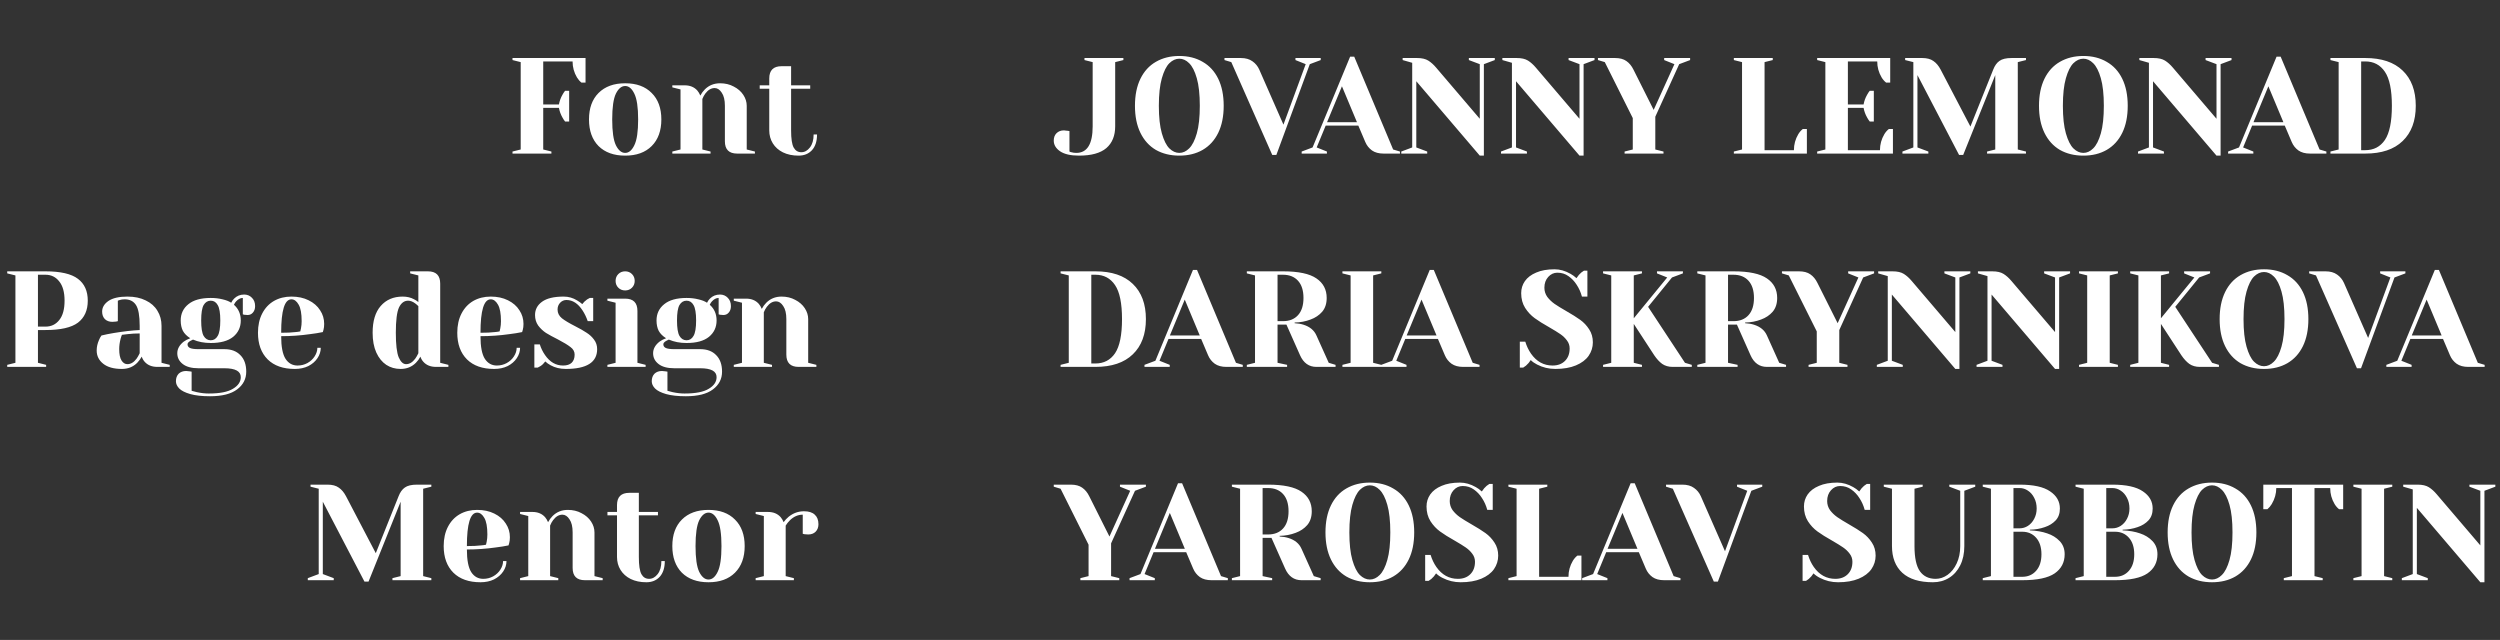 <svg width="586" height="150" viewBox="0 0 586 150" fill="none" xmlns="http://www.w3.org/2000/svg">
<rect x="0" y="0" width="586" height="150" fill="#333333" stroke="none"/>
<path d="M120.131 35.52L122.051 35.04V14.56L120.131 14.08V13.6H137.251V19.36H136.291C135.886 19.04 135.534 18.635 135.235 18.144C134.553 16.992 134.211 15.744 134.211 14.4H127.331V24.48H131.011C131.161 23.669 131.438 22.912 131.843 22.208C132.014 21.888 132.217 21.579 132.451 21.28H133.411V28.48H132.451C132.217 28.181 132.014 27.872 131.843 27.552C131.438 26.848 131.161 26.091 131.011 25.28H127.331V35.04L129.251 35.52V36H120.131V35.52ZM146.541 36.48C143.896 36.48 141.816 35.733 140.301 34.24C138.808 32.725 138.061 30.645 138.061 28C138.061 25.355 138.808 23.285 140.301 21.792C141.816 20.277 143.896 19.52 146.541 19.52C149.187 19.52 151.256 20.277 152.749 21.792C154.264 23.285 155.021 25.355 155.021 28C155.021 30.645 154.264 32.725 152.749 34.24C151.256 35.733 149.187 36.48 146.541 36.48ZM146.541 35.84C147.395 35.84 148.109 35.243 148.685 34.048C149.283 32.853 149.581 30.837 149.581 28C149.581 25.163 149.283 23.147 148.685 21.952C148.109 20.757 147.395 20.16 146.541 20.16C145.688 20.16 144.963 20.757 144.365 21.952C143.789 23.147 143.501 25.163 143.501 28C143.501 30.837 143.789 32.853 144.365 34.048C144.963 35.243 145.688 35.84 146.541 35.84ZM157.593 35.52L159.513 35.04V20.96L157.593 20.48V20H160.473C161.731 20 162.723 20.405 163.449 21.216C163.726 21.536 163.961 21.931 164.153 22.4C164.451 21.845 164.803 21.365 165.209 20.96C166.169 20 167.363 19.52 168.793 19.52C169.987 19.52 171.054 19.776 171.993 20.288C172.953 20.779 173.699 21.429 174.233 22.24C174.766 23.051 175.033 23.904 175.033 24.8V35.04L176.953 35.52V36H172.793C170.873 36 169.913 35.04 169.913 33.12V24.8C169.913 23.456 169.667 22.432 169.177 21.728C168.707 21.003 168.153 20.64 167.513 20.64C166.702 20.64 165.977 21.067 165.337 21.92C165.059 22.283 164.825 22.709 164.633 23.2V35.04L166.553 35.52V36H157.593V35.52ZM187.194 36.48C185.786 36.48 184.559 36.224 183.514 35.712C182.49 35.2 181.7 34.496 181.146 33.6C180.591 32.704 180.314 31.691 180.314 30.56V20.8H178.074V20H180.314V18.4C180.314 16.48 181.274 15.52 183.194 15.52H185.434V20H189.914V20.8H185.434V30.56C185.434 32.523 185.636 33.867 186.042 34.592C186.447 35.317 187.044 35.68 187.834 35.68C188.602 35.68 189.274 35.307 189.85 34.56C190.426 33.813 190.714 32.8 190.714 31.52H191.514C191.514 33.099 191.119 34.325 190.33 35.2C189.54 36.053 188.495 36.48 187.194 36.48ZM1.694 85.52L3.614 85.04V64.56L1.694 64.08V63.6H10.654C14.195 63.6 16.734 64.187 18.27 65.36C19.806 66.512 20.574 68.219 20.574 70.48C20.574 72.741 19.806 74.459 18.27 75.632C16.734 76.784 14.195 77.36 10.654 77.36H8.894V85.04L10.814 85.52V86H1.694V85.52ZM10.654 76.56C11.998 76.56 13.075 76.048 13.886 75.024C14.718 74 15.134 72.485 15.134 70.48C15.134 68.496 14.718 66.992 13.886 65.968C13.075 64.923 11.998 64.4 10.654 64.4H8.894V76.56H10.654ZM28.582 86.48C26.684 86.48 25.223 86.075 24.198 85.264C23.174 84.453 22.663 83.419 22.663 82.16C22.663 81.328 22.844 80.507 23.206 79.696C23.356 79.312 23.548 78.96 23.782 78.64C24.657 78.427 25.607 78.235 26.631 78.064C28.934 77.68 30.972 77.445 32.742 77.36V76.4C32.742 74.032 32.455 72.4 31.878 71.504C31.302 70.608 30.417 70.16 29.223 70.16C28.774 70.16 28.39 70.213 28.07 70.32L27.622 70.48V75.28L27.206 75.376C26.865 75.419 26.577 75.44 26.343 75.44C25.617 75.44 25.03 75.227 24.582 74.8C24.156 74.352 23.942 73.765 23.942 73.04C23.942 72.059 24.433 71.227 25.415 70.544C26.417 69.861 27.9 69.52 29.863 69.52C31.526 69.52 32.956 69.819 34.151 70.416C35.367 70.992 36.284 71.803 36.903 72.848C37.542 73.872 37.862 75.056 37.862 76.4V85.04L39.782 85.52V86H36.903C35.623 86 34.63 85.605 33.926 84.816C33.628 84.496 33.393 84.091 33.222 83.6C32.924 84.133 32.572 84.613 32.166 85.04C31.206 86 30.012 86.48 28.582 86.48ZM29.863 85.36C30.652 85.36 31.366 84.933 32.007 84.08C32.241 83.76 32.486 83.333 32.742 82.8V78.16C31.761 78.16 30.823 78.213 29.927 78.32C29.265 78.405 28.817 78.459 28.582 78.48C28.476 78.715 28.369 79.035 28.262 79.44C28.049 80.251 27.942 81.051 27.942 81.84C27.942 83.035 28.124 83.92 28.486 84.496C28.849 85.072 29.308 85.36 29.863 85.36ZM49.237 92.88C47.339 92.88 45.792 92.709 44.597 92.368C43.403 92.027 42.539 91.589 42.005 91.056C41.493 90.523 41.237 89.957 41.237 89.36C41.237 88.635 41.451 88.048 41.877 87.6C42.325 87.173 42.912 86.96 43.638 86.96C43.808 86.96 44.117 86.992 44.566 87.056L44.917 87.12V91.6C45.173 91.685 45.579 91.792 46.133 91.92C47.115 92.133 48.043 92.24 48.917 92.24C51.52 92.24 53.419 91.867 54.614 91.12C55.83 90.395 56.438 89.488 56.438 88.4C56.438 87.013 55.157 86.32 52.597 86.32H46.517C44.917 86.32 43.691 85.989 42.837 85.328C41.984 84.667 41.557 83.824 41.557 82.8C41.557 81.776 42.059 80.869 43.062 80.08C43.467 79.781 43.979 79.515 44.597 79.28C43.808 78.789 43.232 78.213 42.87 77.552C42.528 76.869 42.358 76.059 42.358 75.12C42.358 73.541 42.955 72.272 44.15 71.312C45.344 70.331 47.093 69.84 49.398 69.84C50.4 69.84 51.318 69.947 52.15 70.16C53.003 70.352 53.685 70.619 54.197 70.96C54.368 70.597 54.592 70.277 54.87 70C55.51 69.36 56.299 69.04 57.237 69.04C57.963 69.04 58.571 69.296 59.062 69.808C59.552 70.299 59.797 70.949 59.797 71.76C59.797 72.379 59.627 72.88 59.285 73.264C58.965 73.648 58.55 73.84 58.038 73.84C57.803 73.84 57.536 73.819 57.237 73.776L56.917 73.68V69.84C56.363 69.84 55.84 70.107 55.349 70.64C55.157 70.832 54.987 71.099 54.837 71.44C55.904 72.379 56.438 73.605 56.438 75.12C56.438 76.699 55.84 77.979 54.645 78.96C53.451 79.92 51.702 80.4 49.398 80.4C47.861 80.4 46.475 80.133 45.237 79.6L44.597 79.92C44.384 80.048 44.224 80.176 44.117 80.304C44.011 80.411 43.958 80.549 43.958 80.72C43.958 81.083 44.139 81.36 44.502 81.552C44.886 81.744 45.557 81.84 46.517 81.84H52.597C54.197 81.84 55.446 82.309 56.342 83.248C57.259 84.165 57.718 85.456 57.718 87.12C57.718 88.827 57.003 90.213 55.574 91.28C54.166 92.347 52.053 92.88 49.237 92.88ZM49.398 79.76C50.102 79.76 50.645 79.419 51.029 78.736C51.435 78.053 51.638 76.848 51.638 75.12C51.638 73.392 51.435 72.187 51.029 71.504C50.645 70.821 50.102 70.48 49.398 70.48C48.694 70.48 48.139 70.821 47.733 71.504C47.349 72.187 47.157 73.392 47.157 75.12C47.157 76.848 47.349 78.053 47.733 78.736C48.139 79.419 48.694 79.76 49.398 79.76ZM69.108 86.48C66.377 86.48 64.254 85.733 62.739 84.24C61.225 82.725 60.468 80.645 60.468 78C60.468 76.272 60.798 74.768 61.459 73.488C62.121 72.208 63.038 71.227 64.212 70.544C65.406 69.861 66.772 69.52 68.308 69.52C69.844 69.52 71.188 69.808 72.34 70.384C73.513 70.96 74.409 71.739 75.028 72.72C75.668 73.68 75.987 74.747 75.987 75.92C75.987 76.453 75.934 76.912 75.828 77.296L75.668 77.84C74.75 78.032 73.758 78.192 72.692 78.32C70.451 78.64 68.19 78.8 65.907 78.8C65.907 81.275 66.249 83.045 66.931 84.112C67.614 85.157 68.553 85.68 69.748 85.68C70.579 85.68 71.347 85.488 72.052 85.104C72.777 84.699 73.342 84.176 73.748 83.536C74.174 82.875 74.388 82.203 74.388 81.52H75.188C75.188 82.373 74.931 83.184 74.419 83.952C73.907 84.72 73.193 85.339 72.275 85.808C71.358 86.256 70.302 86.48 69.108 86.48ZM65.907 78C67.273 78 68.382 77.947 69.236 77.84C69.598 77.819 69.982 77.765 70.388 77.68C70.409 77.573 70.462 77.339 70.547 76.976C70.654 76.443 70.707 75.877 70.707 75.28C70.707 73.509 70.473 72.219 70.004 71.408C69.534 70.576 68.969 70.16 68.308 70.16C66.707 70.16 65.907 72.773 65.907 78ZM93.903 86.48C92.644 86.48 91.524 86.16 90.543 85.52C89.561 84.859 88.782 83.899 88.207 82.64C87.63 81.36 87.343 79.813 87.343 78C87.343 75.269 87.972 73.179 89.231 71.728C90.51 70.256 92.228 69.52 94.382 69.52C95.406 69.52 96.302 69.733 97.07 70.16C97.391 70.309 97.721 70.523 98.062 70.8V64.56L96.142 64.08V63.6H100.303C102.223 63.6 103.183 64.56 103.183 66.48V85.04L105.103 85.52V86H102.222C100.943 86 99.951 85.605 99.246 84.816C98.948 84.496 98.713 84.091 98.543 83.6C98.265 84.133 97.913 84.613 97.487 85.04C96.526 86 95.332 86.48 93.903 86.48ZM95.183 85.36C95.972 85.36 96.686 84.933 97.326 84.08C97.561 83.76 97.806 83.333 98.062 82.8V71.76C97.828 71.525 97.582 71.312 97.326 71.12C96.751 70.693 96.196 70.48 95.662 70.48C94.745 70.48 94.031 71.013 93.519 72.08C93.028 73.147 92.782 75.12 92.782 78C92.782 80.752 93.007 82.672 93.454 83.76C93.924 84.827 94.5 85.36 95.183 85.36ZM115.826 86.48C113.096 86.48 110.973 85.733 109.458 84.24C107.944 82.725 107.186 80.645 107.186 78C107.186 76.272 107.517 74.768 108.178 73.488C108.84 72.208 109.757 71.227 110.93 70.544C112.125 69.861 113.49 69.52 115.026 69.52C116.562 69.52 117.906 69.808 119.058 70.384C120.232 70.96 121.128 71.739 121.746 72.72C122.386 73.68 122.706 74.747 122.706 75.92C122.706 76.453 122.653 76.912 122.546 77.296L122.386 77.84C121.469 78.032 120.477 78.192 119.41 78.32C117.17 78.64 114.909 78.8 112.626 78.8C112.626 81.275 112.968 83.045 113.65 84.112C114.333 85.157 115.272 85.68 116.466 85.68C117.298 85.68 118.066 85.488 118.77 85.104C119.496 84.699 120.061 84.176 120.466 83.536C120.893 82.875 121.106 82.203 121.106 81.52H121.906C121.906 82.373 121.65 83.184 121.138 83.952C120.626 84.72 119.912 85.339 118.994 85.808C118.077 86.256 117.021 86.48 115.826 86.48ZM112.626 78C113.992 78 115.101 77.947 115.954 77.84C116.317 77.819 116.701 77.765 117.106 77.68C117.128 77.573 117.181 77.339 117.266 76.976C117.373 76.443 117.426 75.877 117.426 75.28C117.426 73.509 117.192 72.219 116.722 71.408C116.253 70.576 115.688 70.16 115.026 70.16C113.426 70.16 112.626 72.773 112.626 78ZM132.613 86.48C131.29 86.48 130.106 86.192 129.061 85.616C128.549 85.339 128.133 85.04 127.812 84.72C127.471 85.189 127.098 85.552 126.693 85.808C126.501 85.936 126.287 86.053 126.053 86.16H125.253V80.72H126.533C126.81 81.616 127.215 82.448 127.749 83.216C128.879 84.859 130.287 85.68 131.973 85.68C132.869 85.68 133.541 85.467 133.989 85.04C134.458 84.592 134.693 83.952 134.693 83.12C134.693 82.416 134.373 81.829 133.733 81.36C133.114 80.869 132.133 80.272 130.789 79.568C129.637 78.992 128.698 78.48 127.973 78.032C127.269 77.563 126.661 76.987 126.149 76.304C125.658 75.6 125.413 74.779 125.413 73.84C125.413 72.56 125.957 71.525 127.045 70.736C128.154 69.925 129.85 69.52 132.133 69.52C133.263 69.52 134.309 69.819 135.269 70.416C135.738 70.693 136.143 70.981 136.485 71.28C136.762 70.896 137.135 70.533 137.605 70.192C137.967 69.979 138.181 69.861 138.245 69.84H139.045V75.28H137.765C137.445 74.363 137.05 73.541 136.581 72.816C135.514 71.152 134.245 70.32 132.773 70.32C132.197 70.32 131.706 70.533 131.301 70.96C130.895 71.387 130.693 71.92 130.693 72.56C130.693 73.371 131.034 74.053 131.717 74.608C132.399 75.141 133.434 75.76 134.821 76.464C135.951 77.04 136.847 77.552 137.509 78C138.191 78.427 138.767 78.96 139.237 79.6C139.727 80.24 139.972 80.987 139.972 81.84C139.972 84.933 137.519 86.48 132.613 86.48ZM142.374 85.52L144.294 85.04V70.96L142.374 70.48V70H146.534C148.454 70 149.414 70.96 149.414 72.88V85.04L151.334 85.52V86H142.374V85.52ZM146.534 68.08C145.894 68.08 145.36 67.867 144.934 67.44C144.507 67.013 144.294 66.48 144.294 65.84C144.294 65.2 144.507 64.667 144.934 64.24C145.36 63.813 145.894 63.6 146.534 63.6C147.174 63.6 147.707 63.813 148.134 64.24C148.56 64.667 148.774 65.2 148.774 65.84C148.774 66.48 148.56 67.013 148.134 67.44C147.707 67.867 147.174 68.08 146.534 68.08ZM160.769 92.88C158.87 92.88 157.323 92.709 156.129 92.368C154.934 92.027 154.07 91.589 153.537 91.056C153.025 90.523 152.769 89.957 152.769 89.36C152.769 88.635 152.982 88.048 153.409 87.6C153.857 87.173 154.443 86.96 155.169 86.96C155.339 86.96 155.649 86.992 156.097 87.056L156.449 87.12V91.6C156.705 91.685 157.11 91.792 157.665 91.92C158.646 92.133 159.574 92.24 160.449 92.24C163.051 92.24 164.95 91.867 166.145 91.12C167.361 90.395 167.969 89.488 167.969 88.4C167.969 87.013 166.689 86.32 164.129 86.32H158.049C156.449 86.32 155.222 85.989 154.369 85.328C153.515 84.667 153.089 83.824 153.089 82.8C153.089 81.776 153.59 80.869 154.593 80.08C154.998 79.781 155.51 79.515 156.129 79.28C155.339 78.789 154.763 78.213 154.401 77.552C154.059 76.869 153.889 76.059 153.889 75.12C153.889 73.541 154.486 72.272 155.681 71.312C156.875 70.331 158.625 69.84 160.929 69.84C161.931 69.84 162.849 69.947 163.681 70.16C164.534 70.352 165.217 70.619 165.729 70.96C165.899 70.597 166.123 70.277 166.401 70C167.041 69.36 167.83 69.04 168.769 69.04C169.494 69.04 170.102 69.296 170.593 69.808C171.083 70.299 171.329 70.949 171.329 71.76C171.329 72.379 171.158 72.88 170.817 73.264C170.497 73.648 170.081 73.84 169.569 73.84C169.334 73.84 169.067 73.819 168.769 73.776L168.449 73.68V69.84C167.894 69.84 167.371 70.107 166.881 70.64C166.689 70.832 166.518 71.099 166.369 71.44C167.435 72.379 167.969 73.605 167.969 75.12C167.969 76.699 167.371 77.979 166.177 78.96C164.982 79.92 163.233 80.4 160.929 80.4C159.393 80.4 158.006 80.133 156.769 79.6L156.129 79.92C155.915 80.048 155.755 80.176 155.649 80.304C155.542 80.411 155.489 80.549 155.489 80.72C155.489 81.083 155.67 81.36 156.033 81.552C156.417 81.744 157.089 81.84 158.049 81.84H164.129C165.729 81.84 166.977 82.309 167.873 83.248C168.79 84.165 169.249 85.456 169.249 87.12C169.249 88.827 168.534 90.213 167.105 91.28C165.697 92.347 163.585 92.88 160.769 92.88ZM160.929 79.76C161.633 79.76 162.177 79.419 162.561 78.736C162.966 78.053 163.169 76.848 163.169 75.12C163.169 73.392 162.966 72.187 162.561 71.504C162.177 70.821 161.633 70.48 160.929 70.48C160.225 70.48 159.67 70.821 159.265 71.504C158.881 72.187 158.689 73.392 158.689 75.12C158.689 76.848 158.881 78.053 159.265 78.736C159.67 79.419 160.225 79.76 160.929 79.76ZM171.999 85.52L173.919 85.04V70.96L171.999 70.48V70H174.879C176.137 70 177.129 70.405 177.855 71.216C178.132 71.536 178.367 71.931 178.559 72.4C178.857 71.845 179.209 71.365 179.615 70.96C180.575 70 181.769 69.52 183.199 69.52C184.393 69.52 185.46 69.776 186.399 70.288C187.359 70.779 188.105 71.429 188.639 72.24C189.172 73.051 189.439 73.904 189.439 74.8V85.04L191.359 85.52V86H187.199C185.279 86 184.319 85.04 184.319 83.12V74.8C184.319 73.456 184.073 72.432 183.583 71.728C183.113 71.003 182.559 70.64 181.919 70.64C181.108 70.64 180.383 71.067 179.743 71.92C179.465 72.283 179.231 72.709 179.039 73.2V85.04L180.959 85.52V86H171.999V85.52ZM75.668 117.6V134.56L78.228 135.52V136H72.147V135.52L74.707 134.56V114.56L72.787 114.08V113.6H76.787C77.897 113.6 78.772 113.835 79.412 114.304C80.073 114.752 80.638 115.424 81.108 116.32L88.084 129.664L93.427 116.32C93.79 115.381 94.281 114.699 94.9 114.272C95.518 113.824 96.468 113.6 97.748 113.6H101.108V114.08L99.188 114.56V135.04L101.108 135.52V136H91.987V135.52L93.907 135.04V117.6L86.388 136.32H85.427L75.668 117.6ZM112.639 136.48C109.908 136.48 107.785 135.733 106.271 134.24C104.756 132.725 103.999 130.645 103.999 128C103.999 126.272 104.329 124.768 104.991 123.488C105.652 122.208 106.569 121.227 107.743 120.544C108.937 119.861 110.303 119.52 111.839 119.52C113.375 119.52 114.719 119.808 115.871 120.384C117.044 120.96 117.94 121.739 118.559 122.72C119.199 123.68 119.519 124.747 119.519 125.92C119.519 126.453 119.465 126.912 119.359 127.296L119.199 127.84C118.281 128.032 117.289 128.192 116.223 128.32C113.983 128.64 111.721 128.8 109.439 128.8C109.439 131.275 109.78 133.045 110.463 134.112C111.145 135.157 112.084 135.68 113.279 135.68C114.111 135.68 114.879 135.488 115.583 135.104C116.308 134.699 116.873 134.176 117.279 133.536C117.705 132.875 117.919 132.203 117.919 131.52H118.719C118.719 132.373 118.463 133.184 117.951 133.952C117.439 134.72 116.724 135.339 115.807 135.808C114.889 136.256 113.833 136.48 112.639 136.48ZM109.439 128C110.804 128 111.913 127.947 112.767 127.84C113.129 127.819 113.513 127.765 113.919 127.68C113.94 127.573 113.993 127.339 114.079 126.976C114.185 126.443 114.239 125.877 114.239 125.28C114.239 123.509 114.004 122.219 113.535 121.408C113.065 120.576 112.5 120.16 111.839 120.16C110.239 120.16 109.439 122.773 109.439 128ZM121.905 135.52L123.825 135.04V120.96L121.905 120.48V120H124.785C126.044 120 127.036 120.405 127.761 121.216C128.038 121.536 128.273 121.931 128.465 122.4C128.764 121.845 129.116 121.365 129.521 120.96C130.481 120 131.676 119.52 133.105 119.52C134.3 119.52 135.366 119.776 136.305 120.288C137.265 120.779 138.012 121.429 138.545 122.24C139.078 123.051 139.345 123.904 139.345 124.8V135.04L141.265 135.52V136H137.105C135.185 136 134.225 135.04 134.225 133.12V124.8C134.225 123.456 133.98 122.432 133.489 121.728C133.02 121.003 132.465 120.64 131.825 120.64C131.014 120.64 130.289 121.067 129.649 121.92C129.372 122.283 129.137 122.709 128.945 123.2V135.04L130.865 135.52V136H121.905V135.52ZM151.506 136.48C150.098 136.48 148.872 136.224 147.826 135.712C146.802 135.2 146.013 134.496 145.458 133.6C144.904 132.704 144.626 131.691 144.626 130.56V120.8H142.386V120H144.626V118.4C144.626 116.48 145.586 115.52 147.506 115.52H149.746V120H154.226V120.8H149.746V130.56C149.746 132.523 149.949 133.867 150.354 134.592C150.76 135.317 151.357 135.68 152.146 135.68C152.914 135.68 153.586 135.307 154.162 134.56C154.738 133.813 155.026 132.8 155.026 131.52H155.826C155.826 133.099 155.432 134.325 154.642 135.2C153.853 136.053 152.808 136.48 151.506 136.48ZM166.073 136.48C163.427 136.48 161.347 135.733 159.833 134.24C158.339 132.725 157.593 130.645 157.593 128C157.593 125.355 158.339 123.285 159.833 121.792C161.347 120.277 163.427 119.52 166.073 119.52C168.718 119.52 170.787 120.277 172.281 121.792C173.795 123.285 174.553 125.355 174.553 128C174.553 130.645 173.795 132.725 172.281 134.24C170.787 135.733 168.718 136.48 166.073 136.48ZM166.073 135.84C166.926 135.84 167.641 135.243 168.217 134.048C168.814 132.853 169.113 130.837 169.113 128C169.113 125.163 168.814 123.147 168.217 121.952C167.641 120.757 166.926 120.16 166.073 120.16C165.219 120.16 164.494 120.757 163.897 121.952C163.321 123.147 163.033 125.163 163.033 128C163.033 130.837 163.321 132.853 163.897 134.048C164.494 135.243 165.219 135.84 166.073 135.84ZM177.124 135.52L179.044 135.04V120.96L177.124 120.48V120H180.004C181.262 120 182.254 120.405 182.98 121.216C183.257 121.536 183.492 121.931 183.684 122.4C184.004 121.931 184.398 121.504 184.868 121.12C185.934 120.267 187.129 119.84 188.452 119.84C189.582 119.84 190.425 120.107 190.98 120.64C191.556 121.152 191.844 121.899 191.844 122.88C191.844 123.605 191.62 124.192 191.172 124.64C190.745 125.067 190.169 125.28 189.444 125.28C189.145 125.28 188.846 125.259 188.548 125.216L188.164 125.12V120.64C187.076 120.64 186.084 121.067 185.188 121.92C184.761 122.347 184.42 122.773 184.164 123.2V135.04L186.084 135.52V136H177.124V135.52Z" fill="white"/>
<path d="M252.92 36.48C250.957 36.48 249.475 36.139 248.472 35.456C247.491 34.773 247 33.941 247 32.96C247 32.235 247.213 31.659 247.64 31.232C248.088 30.784 248.675 30.56 249.4 30.56C249.571 30.56 249.741 30.581 249.912 30.624C250.083 30.645 250.2 30.656 250.264 30.656L250.68 30.72V35.52C250.829 35.605 250.979 35.659 251.128 35.68C251.491 35.787 251.875 35.84 252.28 35.84C254.84 35.84 256.12 33.76 256.12 29.6V14.56L254.2 14.08V13.6H263.32V14.08L261.4 14.56V29.6C261.4 31.819 260.707 33.525 259.32 34.72C257.933 35.893 255.8 36.48 252.92 36.48ZM276.434 36.48C274.343 36.48 272.508 36.032 270.93 35.136C269.372 34.219 268.167 32.885 267.314 31.136C266.46 29.387 266.034 27.275 266.034 24.8C266.034 22.325 266.46 20.213 267.314 18.464C268.167 16.715 269.372 15.392 270.93 14.496C272.508 13.579 274.343 13.12 276.434 13.12C278.524 13.12 280.348 13.579 281.906 14.496C283.484 15.392 284.7 16.715 285.554 18.464C286.407 20.213 286.834 22.325 286.834 24.8C286.834 27.275 286.407 29.387 285.554 31.136C284.7 32.885 283.484 34.219 281.906 35.136C280.348 36.032 278.524 36.48 276.434 36.48ZM276.434 35.84C277.266 35.84 278.034 35.488 278.738 34.784C279.463 34.08 280.06 32.907 280.53 31.264C280.999 29.621 281.234 27.467 281.234 24.8C281.234 22.133 280.999 19.979 280.53 18.336C280.06 16.693 279.463 15.52 278.738 14.816C278.034 14.112 277.266 13.76 276.434 13.76C275.602 13.76 274.823 14.112 274.098 14.816C273.394 15.52 272.807 16.693 272.338 18.336C271.868 19.979 271.634 22.133 271.634 24.8C271.634 27.467 271.868 29.621 272.338 31.264C272.807 32.907 273.394 34.08 274.098 34.784C274.823 35.488 275.602 35.84 276.434 35.84ZM288.616 14.56L287.016 14.08V13.6H290.856C291.966 13.6 292.872 13.856 293.576 14.368C294.28 14.859 294.814 15.509 295.176 16.32L300.84 29.216L306.056 15.04L303.656 14.08V13.6H309.576V14.08L307.016 15.04L299.176 36.32H298.216L288.616 14.56ZM305.11 35.52L307.67 34.56L316.47 13.28H317.43L326.55 35.04L328.15 35.52V36H324.31C323.201 36 322.294 35.755 321.59 35.264C320.886 34.752 320.363 34.091 320.022 33.28L318.39 29.44H310.742L308.63 34.56L311.03 35.52V36H305.11V35.52ZM311.062 28.64H318.07L314.55 20.224L311.062 28.64ZM331.98 19.04V34.56L334.54 35.52V36H328.46V35.52L331.02 34.56V14.72L328.78 14.08V13.6H332.14C333.271 13.6 334.156 13.803 334.796 14.208C335.436 14.613 336.044 15.157 336.62 15.84L346.86 27.84V15.04L344.3 14.08V13.6H350.38V14.08L347.82 15.04V36.48H346.86L331.98 19.04ZM355.355 19.04V34.56L357.915 35.52V36H351.835V35.52L354.395 34.56V14.72L352.155 14.08V13.6H355.515C356.646 13.6 357.531 13.803 358.171 14.208C358.811 14.613 359.419 15.157 359.995 15.84L370.235 27.84V15.04L367.675 14.08V13.6H373.755V14.08L371.195 15.04V36.48H370.235L355.355 19.04ZM380.803 35.52L382.723 35.04V27.68L376.163 14.56L374.562 14.08V13.6H378.562C379.672 13.6 380.557 13.835 381.219 14.304C381.901 14.773 382.456 15.445 382.883 16.32L387.619 25.76L392.483 15.04L390.083 14.08V13.6H396.163V14.08L393.603 15.04L388.003 27.36V35.04L389.923 35.52V36H380.803V35.52ZM406.413 35.52L408.333 35.04V14.56L406.413 14.08V13.6H415.533V14.08L413.613 14.56V35.2H420.493C420.493 33.856 420.834 32.608 421.517 31.456C421.815 30.965 422.167 30.56 422.573 30.24H423.533V36H406.413V35.52ZM425.944 35.52L427.864 35.04V14.56L425.944 14.08V13.6H443.064V19.36H442.104C441.698 19.04 441.346 18.635 441.048 18.144C440.365 16.992 440.024 15.744 440.024 14.4H433.144V24.48H436.824C436.973 23.669 437.25 22.912 437.656 22.208C437.826 21.888 438.029 21.579 438.264 21.28H439.224V28.48H438.264C438.029 28.181 437.826 27.872 437.656 27.552C437.25 26.848 436.973 26.091 436.824 25.28H433.144V35.2H440.664C440.664 33.856 441.005 32.608 441.688 31.456C441.986 30.965 442.338 30.56 442.744 30.24H443.704V36H425.944V35.52ZM449.449 17.6V34.56L452.009 35.52V36H445.929V35.52L448.489 34.56V14.56L446.569 14.08V13.6H450.569C451.678 13.6 452.553 13.835 453.193 14.304C453.854 14.752 454.419 15.424 454.889 16.32L461.865 29.664L467.209 16.32C467.571 15.381 468.062 14.699 468.681 14.272C469.299 13.824 470.249 13.6 471.529 13.6H474.889V14.08L472.969 14.56V35.04L474.889 35.52V36H465.769V35.52L467.689 35.04V17.6L460.169 36.32H459.209L449.449 17.6ZM488.34 36.48C486.249 36.48 484.415 36.032 482.836 35.136C481.279 34.219 480.073 32.885 479.22 31.136C478.367 29.387 477.94 27.275 477.94 24.8C477.94 22.325 478.367 20.213 479.22 18.464C480.073 16.715 481.279 15.392 482.836 14.496C484.415 13.579 486.249 13.12 488.34 13.12C490.431 13.12 492.255 13.579 493.812 14.496C495.391 15.392 496.607 16.715 497.46 18.464C498.313 20.213 498.74 22.325 498.74 24.8C498.74 27.275 498.313 29.387 497.46 31.136C496.607 32.885 495.391 34.219 493.812 35.136C492.255 36.032 490.431 36.48 488.34 36.48ZM488.34 35.84C489.172 35.84 489.94 35.488 490.644 34.784C491.369 34.08 491.967 32.907 492.436 31.264C492.905 29.621 493.14 27.467 493.14 24.8C493.14 22.133 492.905 19.979 492.436 18.336C491.967 16.693 491.369 15.52 490.644 14.816C489.94 14.112 489.172 13.76 488.34 13.76C487.508 13.76 486.729 14.112 486.004 14.816C485.3 15.52 484.713 16.693 484.244 18.336C483.775 19.979 483.54 22.133 483.54 24.8C483.54 27.467 483.775 29.621 484.244 31.264C484.713 32.907 485.3 34.08 486.004 34.784C486.729 35.488 487.508 35.84 488.34 35.84ZM504.668 19.04V34.56L507.228 35.52V36H501.148V35.52L503.708 34.56V14.72L501.468 14.08V13.6H504.828C505.958 13.6 506.844 13.803 507.484 14.208C508.124 14.613 508.732 15.157 509.308 15.84L519.548 27.84V15.04L516.988 14.08V13.6H523.068V14.08L520.508 15.04V36.48H519.548L504.668 19.04ZM522.266 35.52L524.826 34.56L533.626 13.28H534.586L543.706 35.04L545.306 35.52V36H541.466C540.357 36 539.45 35.755 538.746 35.264C538.042 34.752 537.52 34.091 537.178 33.28L535.546 29.44H527.898L525.786 34.56L528.186 35.52V36H522.266V35.52ZM528.218 28.64H535.226L531.706 20.224L528.218 28.64ZM546.256 35.52L548.176 35.04V14.56L546.256 14.08V13.6H554.416C558.235 13.6 561.158 14.581 563.184 16.544C565.232 18.507 566.256 21.259 566.256 24.8C566.256 28.341 565.232 31.093 563.184 33.056C561.158 35.019 558.235 36 554.416 36H546.256V35.52ZM554.416 35.2C556.4 35.2 557.936 34.4 559.024 32.8C560.112 31.179 560.656 28.512 560.656 24.8C560.656 21.088 560.112 18.432 559.024 16.832C557.936 15.211 556.4 14.4 554.416 14.4H553.456V35.2H554.416ZM248.6 85.52L250.52 85.04V64.56L248.6 64.08V63.6H256.76C260.579 63.6 263.501 64.581 265.528 66.544C267.576 68.507 268.6 71.259 268.6 74.8C268.6 78.341 267.576 81.093 265.528 83.056C263.501 85.019 260.579 86 256.76 86H248.6V85.52ZM256.76 85.2C258.744 85.2 260.28 84.4 261.368 82.8C262.456 81.179 263 78.512 263 74.8C263 71.088 262.456 68.432 261.368 66.832C260.28 65.211 258.744 64.4 256.76 64.4H255.8V85.2H256.76ZM268.266 85.52L270.826 84.56L279.626 63.28H280.586L289.706 85.04L291.306 85.52V86H287.466C286.357 86 285.45 85.755 284.746 85.264C284.042 84.752 283.52 84.091 283.178 83.28L281.546 79.44H273.898L271.786 84.56L274.186 85.52V86H268.266V85.52ZM274.218 78.64H281.226L277.706 70.224L274.218 78.64ZM292.256 85.52L294.176 85.04V64.56L292.256 64.08V63.6H300.736C304.363 63.6 306.976 64.155 308.576 65.264C310.176 66.352 310.976 67.877 310.976 69.84C310.976 71.163 310.624 72.24 309.92 73.072C309.216 73.883 308.31 74.491 307.2 74.896C306.027 75.344 304.779 75.579 303.456 75.6V75.76C304.246 75.803 304.939 75.92 305.536 76.112C307.03 76.581 308.043 77.424 308.576 78.64L311.456 85.04L313.056 85.52V86H308.576C306.827 86 305.547 85.093 304.736 83.28L301.536 76.08H299.456V85.04L301.696 85.52V86H292.256V85.52ZM300.736 75.28C302.23 75.28 303.403 74.811 304.256 73.872C305.11 72.933 305.536 71.589 305.536 69.84C305.536 68.091 305.11 66.747 304.256 65.808C303.403 64.869 302.23 64.4 300.736 64.4H299.456V75.28H300.736ZM314.663 86V85.52L316.583 85.04V64.56L314.663 64.08V63.6H323.783V64.08L321.863 64.56V85.04L323.783 85.52V86H314.663ZM323.766 85.52L326.326 84.56L335.126 63.28H336.086L345.206 85.04L346.806 85.52V86H342.966C341.857 86 340.95 85.755 340.246 85.264C339.542 84.752 339.02 84.091 338.678 83.28L337.046 79.44H329.398L327.286 84.56L329.686 85.52V86H323.766V85.52ZM329.718 78.64H336.726L333.206 70.224L329.718 78.64ZM364.565 86.48C363.05 86.48 361.632 86.139 360.309 85.456C359.712 85.157 359.21 84.805 358.805 84.4C358.506 84.891 358.133 85.328 357.685 85.712C357.301 85.989 357.088 86.139 357.045 86.16H356.245V80.08H357.525C357.845 81.125 358.293 82.064 358.869 82.896C360.17 84.752 361.856 85.68 363.925 85.68C365.141 85.68 366.112 85.317 366.837 84.592C367.562 83.867 367.925 82.896 367.925 81.68C367.925 80.976 367.712 80.347 367.285 79.792C366.88 79.237 366.368 78.747 365.749 78.32C365.13 77.893 364.266 77.36 363.157 76.72C361.749 75.931 360.608 75.216 359.733 74.576C358.858 73.936 358.112 73.136 357.493 72.176C356.874 71.195 356.565 70.043 356.565 68.72C356.565 67.675 356.853 66.736 357.429 65.904C358.026 65.051 358.912 64.379 360.085 63.888C361.258 63.376 362.698 63.12 364.405 63.12C365.642 63.12 366.88 63.472 368.117 64.176C368.586 64.432 369.056 64.773 369.525 65.2C369.888 64.645 370.261 64.208 370.645 63.888C371.029 63.611 371.242 63.461 371.285 63.44H372.085V69.52H370.805C370.528 68.496 370.112 67.568 369.557 66.736C369.045 65.925 368.405 65.253 367.637 64.72C366.89 64.187 366.026 63.92 365.045 63.92C364.213 63.92 363.498 64.251 362.901 64.912C362.304 65.573 362.005 66.416 362.005 67.44C362.005 68.229 362.229 68.944 362.677 69.584C363.146 70.203 363.712 70.747 364.373 71.216C365.056 71.685 365.973 72.251 367.125 72.912C368.469 73.68 369.557 74.363 370.389 74.96C371.221 75.557 371.925 76.304 372.501 77.2C373.077 78.075 373.365 79.088 373.365 80.24C373.365 81.392 373.034 82.448 372.373 83.408C371.712 84.347 370.72 85.093 369.397 85.648C368.074 86.203 366.464 86.48 364.565 86.48ZM375.756 85.52L377.676 85.04V64.56L375.756 64.08V63.6H384.876V64.08L382.956 64.56V74.608L390.796 65.04L388.396 64.08V63.6H394.476V64.08L391.916 65.04L386.316 71.92L394.956 85.04L396.556 85.52V86H392.076C391.116 86 390.295 85.765 389.612 85.296C388.951 84.805 388.332 84.133 387.756 83.28L382.956 75.92V85.04L384.876 85.52V86H375.756V85.52ZM397.85 85.52L399.77 85.04V64.56L397.85 64.08V63.6H406.33C409.957 63.6 412.57 64.155 414.17 65.264C415.77 66.352 416.57 67.877 416.57 69.84C416.57 71.163 416.218 72.24 415.514 73.072C414.81 73.883 413.903 74.491 412.794 74.896C411.621 75.344 410.373 75.579 409.05 75.6V75.76C409.839 75.803 410.533 75.92 411.13 76.112C412.623 76.581 413.637 77.424 414.17 78.64L417.05 85.04L418.65 85.52V86H414.17C412.421 86 411.141 85.093 410.33 83.28L407.13 76.08H405.05V85.04L407.29 85.52V86H397.85V85.52ZM406.33 75.28C407.823 75.28 408.997 74.811 409.85 73.872C410.703 72.933 411.13 71.589 411.13 69.84C411.13 68.091 410.703 66.747 409.85 65.808C408.997 64.869 407.823 64.4 406.33 64.4H405.05V75.28H406.33ZM423.928 85.52L425.848 85.04V77.68L419.288 64.56L417.688 64.08V63.6H421.688C422.797 63.6 423.682 63.835 424.344 64.304C425.026 64.773 425.581 65.445 426.008 66.32L430.744 75.76L435.608 65.04L433.208 64.08V63.6H439.288V64.08L436.728 65.04L431.128 77.36V85.04L433.048 85.52V86H423.928V85.52ZM443.449 69.04V84.56L446.009 85.52V86H439.929V85.52L442.489 84.56V64.72L440.249 64.08V63.6H443.609C444.739 63.6 445.625 63.803 446.265 64.208C446.905 64.613 447.513 65.157 448.089 65.84L458.329 77.84V65.04L455.769 64.08V63.6H461.849V64.08L459.289 65.04V86.48H458.329L443.449 69.04ZM466.824 69.04V84.56L469.384 85.52V86H463.304V85.52L465.864 84.56V64.72L463.624 64.08V63.6H466.984C468.114 63.6 469 63.803 469.64 64.208C470.28 64.613 470.888 65.157 471.464 65.84L481.704 77.84V65.04L479.144 64.08V63.6H485.224V64.08L482.664 65.04V86.48H481.704L466.824 69.04ZM487.319 86V85.52L489.239 85.04V64.56L487.319 64.08V63.6H496.439V64.08L494.519 64.56V85.04L496.439 85.52V86H487.319ZM499.319 85.52L501.239 85.04V64.56L499.319 64.08V63.6H508.439V64.08L506.519 64.56V74.608L514.359 65.04L511.959 64.08V63.6H518.039V64.08L515.479 65.04L509.879 71.92L518.519 85.04L520.119 85.52V86H515.639C514.679 86 513.857 85.765 513.175 85.296C512.513 84.805 511.895 84.133 511.319 83.28L506.519 75.92V85.04L508.439 85.52V86H499.319V85.52ZM530.684 86.48C528.593 86.48 526.758 86.032 525.18 85.136C523.622 84.219 522.417 82.885 521.564 81.136C520.71 79.387 520.284 77.275 520.284 74.8C520.284 72.325 520.71 70.213 521.564 68.464C522.417 66.715 523.622 65.392 525.18 64.496C526.758 63.579 528.593 63.12 530.684 63.12C532.774 63.12 534.598 63.579 536.156 64.496C537.734 65.392 538.95 66.715 539.804 68.464C540.657 70.213 541.084 72.325 541.084 74.8C541.084 77.275 540.657 79.387 539.804 81.136C538.95 82.885 537.734 84.219 536.156 85.136C534.598 86.032 532.774 86.48 530.684 86.48ZM530.684 85.84C531.516 85.84 532.284 85.488 532.988 84.784C533.713 84.08 534.31 82.907 534.78 81.264C535.249 79.621 535.484 77.467 535.484 74.8C535.484 72.133 535.249 69.979 534.78 68.336C534.31 66.693 533.713 65.52 532.988 64.816C532.284 64.112 531.516 63.76 530.684 63.76C529.852 63.76 529.073 64.112 528.348 64.816C527.644 65.52 527.057 66.693 526.588 68.336C526.118 69.979 525.884 72.133 525.884 74.8C525.884 77.467 526.118 79.621 526.588 81.264C527.057 82.907 527.644 84.08 528.348 84.784C529.073 85.488 529.852 85.84 530.684 85.84ZM542.866 64.56L541.266 64.08V63.6H545.106C546.216 63.6 547.122 63.856 547.826 64.368C548.53 64.859 549.064 65.509 549.426 66.32L555.09 79.216L560.306 65.04L557.906 64.08V63.6H563.826V64.08L561.266 65.04L553.426 86.32H552.466L542.866 64.56ZM559.36 85.52L561.92 84.56L570.72 63.28H571.68L580.8 85.04L582.4 85.52V86H578.56C577.451 86 576.544 85.755 575.84 85.264C575.136 84.752 574.613 84.091 574.272 83.28L572.64 79.44H564.992L562.88 84.56L565.28 85.52V86H559.36V85.52ZM565.312 78.64H572.32L568.8 70.224L565.312 78.64ZM253.24 135.52L255.16 135.04V127.68L248.6 114.56L247 114.08V113.6H251C252.109 113.6 252.995 113.835 253.656 114.304C254.339 114.773 254.893 115.445 255.32 116.32L260.056 125.76L264.92 115.04L262.52 114.08V113.6H268.6V114.08L266.04 115.04L260.44 127.36V135.04L262.36 135.52V136H253.24V135.52ZM264.766 135.52L267.326 134.56L276.126 113.28H277.086L286.206 135.04L287.806 135.52V136H283.966C282.857 136 281.95 135.755 281.246 135.264C280.542 134.752 280.02 134.091 279.678 133.28L278.046 129.44H270.398L268.286 134.56L270.686 135.52V136H264.766V135.52ZM270.718 128.64H277.726L274.206 120.224L270.718 128.64ZM288.756 135.52L290.676 135.04V114.56L288.756 114.08V113.6H297.236C300.863 113.6 303.476 114.155 305.076 115.264C306.676 116.352 307.476 117.877 307.476 119.84C307.476 121.163 307.124 122.24 306.42 123.072C305.716 123.883 304.81 124.491 303.7 124.896C302.527 125.344 301.279 125.579 299.956 125.6V125.76C300.746 125.803 301.439 125.92 302.036 126.112C303.53 126.581 304.543 127.424 305.076 128.64L307.956 135.04L309.556 135.52V136H305.076C303.327 136 302.047 135.093 301.236 133.28L298.036 126.08H295.956V135.04L298.196 135.52V136H288.756V135.52ZM297.236 125.28C298.73 125.28 299.903 124.811 300.756 123.872C301.61 122.933 302.036 121.589 302.036 119.84C302.036 118.091 301.61 116.747 300.756 115.808C299.903 114.869 298.73 114.4 297.236 114.4H295.956V125.28H297.236ZM321.09 136.48C318.999 136.48 317.165 136.032 315.586 135.136C314.029 134.219 312.823 132.885 311.97 131.136C311.117 129.387 310.69 127.275 310.69 124.8C310.69 122.325 311.117 120.213 311.97 118.464C312.823 116.715 314.029 115.392 315.586 114.496C317.165 113.579 318.999 113.12 321.09 113.12C323.181 113.12 325.005 113.579 326.562 114.496C328.141 115.392 329.357 116.715 330.21 118.464C331.063 120.213 331.49 122.325 331.49 124.8C331.49 127.275 331.063 129.387 330.21 131.136C329.357 132.885 328.141 134.219 326.562 135.136C325.005 136.032 323.181 136.48 321.09 136.48ZM321.09 135.84C321.922 135.84 322.69 135.488 323.394 134.784C324.119 134.08 324.717 132.907 325.186 131.264C325.655 129.621 325.89 127.467 325.89 124.8C325.89 122.133 325.655 119.979 325.186 118.336C324.717 116.693 324.119 115.52 323.394 114.816C322.69 114.112 321.922 113.76 321.09 113.76C320.258 113.76 319.479 114.112 318.754 114.816C318.05 115.52 317.463 116.693 316.994 118.336C316.525 119.979 316.29 122.133 316.29 124.8C316.29 127.467 316.525 129.621 316.994 131.264C317.463 132.907 318.05 134.08 318.754 134.784C319.479 135.488 320.258 135.84 321.09 135.84ZM342.378 136.48C340.863 136.48 339.444 136.139 338.122 135.456C337.524 135.157 337.023 134.805 336.618 134.4C336.319 134.891 335.946 135.328 335.498 135.712C335.114 135.989 334.9 136.139 334.858 136.16H334.058V130.08H335.338C335.658 131.125 336.106 132.064 336.682 132.896C337.983 134.752 339.668 135.68 341.738 135.68C342.954 135.68 343.924 135.317 344.65 134.592C345.375 133.867 345.738 132.896 345.738 131.68C345.738 130.976 345.524 130.347 345.098 129.792C344.692 129.237 344.18 128.747 343.562 128.32C342.943 127.893 342.079 127.36 340.97 126.72C339.562 125.931 338.42 125.216 337.546 124.576C336.671 123.936 335.924 123.136 335.306 122.176C334.687 121.195 334.378 120.043 334.378 118.72C334.378 117.675 334.666 116.736 335.242 115.904C335.839 115.051 336.724 114.379 337.898 113.888C339.071 113.376 340.511 113.12 342.218 113.12C343.455 113.12 344.692 113.472 345.93 114.176C346.399 114.432 346.868 114.773 347.338 115.2C347.7 114.645 348.074 114.208 348.458 113.888C348.842 113.611 349.055 113.461 349.097 113.44H349.898V119.52H348.618C348.34 118.496 347.924 117.568 347.37 116.736C346.858 115.925 346.218 115.253 345.45 114.72C344.703 114.187 343.839 113.92 342.858 113.92C342.026 113.92 341.311 114.251 340.714 114.912C340.116 115.573 339.818 116.416 339.818 117.44C339.818 118.229 340.042 118.944 340.49 119.584C340.959 120.203 341.524 120.747 342.186 121.216C342.868 121.685 343.786 122.251 344.938 122.912C346.282 123.68 347.37 124.363 348.202 124.96C349.034 125.557 349.738 126.304 350.314 127.2C350.89 128.075 351.178 129.088 351.178 130.24C351.178 131.392 350.847 132.448 350.186 133.408C349.524 134.347 348.532 135.093 347.21 135.648C345.887 136.203 344.276 136.48 342.378 136.48ZM353.569 135.52L355.489 135.04V114.56L353.569 114.08V113.6H362.689V114.08L360.769 114.56V135.2H367.649C367.649 133.856 367.99 132.608 368.673 131.456C368.971 130.965 369.323 130.56 369.729 130.24H370.689V136H353.569V135.52ZM370.86 135.52L373.42 134.56L382.22 113.28H383.18L392.3 135.04L393.9 135.52V136H390.06C388.951 136 388.044 135.755 387.34 135.264C386.636 134.752 386.113 134.091 385.772 133.28L384.14 129.44H376.492L374.38 134.56L376.78 135.52V136H370.86V135.52ZM376.812 128.64H383.82L380.3 120.224L376.812 128.64ZM392.116 114.56L390.516 114.08V113.6H394.356C395.466 113.6 396.372 113.856 397.076 114.368C397.78 114.859 398.314 115.509 398.676 116.32L404.34 129.216L409.556 115.04L407.156 114.08V113.6H413.076V114.08L410.516 115.04L402.676 136.32H401.716L392.116 114.56ZM430.846 136.48C429.332 136.48 427.913 136.139 426.59 135.456C425.993 135.157 425.492 134.805 425.086 134.4C424.788 134.891 424.414 135.328 423.966 135.712C423.582 135.989 423.369 136.139 423.326 136.16H422.526V130.08H423.806C424.126 131.125 424.574 132.064 425.15 132.896C426.452 134.752 428.137 135.68 430.206 135.68C431.422 135.68 432.393 135.317 433.118 134.592C433.844 133.867 434.206 132.896 434.206 131.68C434.206 130.976 433.993 130.347 433.566 129.792C433.161 129.237 432.649 128.747 432.03 128.32C431.412 127.893 430.548 127.36 429.438 126.72C428.03 125.931 426.889 125.216 426.014 124.576C425.14 123.936 424.393 123.136 423.774 122.176C423.156 121.195 422.846 120.043 422.846 118.72C422.846 117.675 423.134 116.736 423.71 115.904C424.308 115.051 425.193 114.379 426.366 113.888C427.54 113.376 428.98 113.12 430.686 113.12C431.924 113.12 433.161 113.472 434.398 114.176C434.868 114.432 435.337 114.773 435.806 115.2C436.169 114.645 436.542 114.208 436.926 113.888C437.31 113.611 437.524 113.461 437.566 113.44H438.366V119.52H437.086C436.809 118.496 436.393 117.568 435.838 116.736C435.326 115.925 434.686 115.253 433.918 114.72C433.172 114.187 432.308 113.92 431.326 113.92C430.494 113.92 429.78 114.251 429.182 114.912C428.585 115.573 428.286 116.416 428.286 117.44C428.286 118.229 428.51 118.944 428.958 119.584C429.428 120.203 429.993 120.747 430.654 121.216C431.337 121.685 432.254 122.251 433.406 122.912C434.75 123.68 435.838 124.363 436.67 124.96C437.502 125.557 438.206 126.304 438.782 127.2C439.358 128.075 439.646 129.088 439.646 130.24C439.646 131.392 439.316 132.448 438.654 133.408C437.993 134.347 437.001 135.093 435.678 135.648C434.356 136.203 432.745 136.48 430.846 136.48ZM453.078 136.48C449.92 136.48 447.531 135.744 445.91 134.272C444.288 132.779 443.478 130.688 443.478 128V114.56L441.558 114.08V113.6H450.678V114.08L448.758 114.56V128C448.758 130.752 449.184 132.725 450.038 133.92C450.891 135.093 452.118 135.68 453.718 135.68C454.699 135.68 455.627 135.371 456.502 134.752C457.398 134.112 458.112 133.216 458.646 132.064C459.2 130.891 459.478 129.536 459.478 128V115.04L456.918 114.08V113.6H462.998V114.08L460.438 115.04V128C460.438 129.728 460.118 131.232 459.478 132.512C458.838 133.792 457.963 134.773 456.854 135.456C455.744 136.139 454.486 136.48 453.078 136.48ZM464.756 135.52L466.676 135.04V114.56L464.756 114.08V113.6H473.396C476.639 113.6 479.018 114.123 480.532 115.168C482.068 116.192 482.836 117.536 482.836 119.2C482.836 120.352 482.506 121.28 481.844 121.984C481.183 122.688 480.34 123.211 479.316 123.552C478.228 123.936 477.055 124.139 475.796 124.16V124.32C477.354 124.384 478.708 124.619 479.86 125.024C481.034 125.408 482.004 126.005 482.772 126.816C483.562 127.627 483.956 128.661 483.956 129.92C483.956 131.819 483.178 133.312 481.62 134.4C480.063 135.467 477.535 136 474.036 136H464.756V135.52ZM473.396 123.84C474.1 123.84 474.751 123.648 475.348 123.264C475.967 122.859 476.458 122.304 476.82 121.6C477.204 120.875 477.396 120.075 477.396 119.2C477.396 118.261 477.204 117.429 476.82 116.704C476.458 115.979 475.967 115.413 475.348 115.008C474.751 114.603 474.1 114.4 473.396 114.4H471.956V123.84H473.396ZM474.036 135.2C475.359 135.2 476.436 134.731 477.268 133.792C478.1 132.853 478.516 131.563 478.516 129.92C478.516 128.277 478.1 126.987 477.268 126.048C476.436 125.109 475.359 124.64 474.036 124.64H471.956V135.2H474.036ZM486.506 135.52L488.426 135.04V114.56L486.506 114.08V113.6H495.146C498.389 113.6 500.768 114.123 502.282 115.168C503.818 116.192 504.586 117.536 504.586 119.2C504.586 120.352 504.256 121.28 503.594 121.984C502.933 122.688 502.09 123.211 501.066 123.552C499.978 123.936 498.805 124.139 497.546 124.16V124.32C499.104 124.384 500.458 124.619 501.61 125.024C502.784 125.408 503.754 126.005 504.522 126.816C505.312 127.627 505.706 128.661 505.706 129.92C505.706 131.819 504.928 133.312 503.37 134.4C501.813 135.467 499.285 136 495.786 136H486.506V135.52ZM495.146 123.84C495.85 123.84 496.501 123.648 497.098 123.264C497.717 122.859 498.208 122.304 498.57 121.6C498.954 120.875 499.146 120.075 499.146 119.2C499.146 118.261 498.954 117.429 498.57 116.704C498.208 115.979 497.717 115.413 497.098 115.008C496.501 114.603 495.85 114.4 495.146 114.4H493.706V123.84H495.146ZM495.786 135.2C497.109 135.2 498.186 134.731 499.018 133.792C499.85 132.853 500.266 131.563 500.266 129.92C500.266 128.277 499.85 126.987 499.018 126.048C498.186 125.109 497.109 124.64 495.786 124.64H493.706V135.2H495.786ZM518.496 136.48C516.406 136.48 514.571 136.032 512.992 135.136C511.435 134.219 510.23 132.885 509.376 131.136C508.523 129.387 508.096 127.275 508.096 124.8C508.096 122.325 508.523 120.213 509.376 118.464C510.23 116.715 511.435 115.392 512.992 114.496C514.571 113.579 516.406 113.12 518.496 113.12C520.587 113.12 522.411 113.579 523.968 114.496C525.547 115.392 526.763 116.715 527.616 118.464C528.47 120.213 528.896 122.325 528.896 124.8C528.896 127.275 528.47 129.387 527.616 131.136C526.763 132.885 525.547 134.219 523.968 135.136C522.411 136.032 520.587 136.48 518.496 136.48ZM518.496 135.84C519.328 135.84 520.096 135.488 520.8 134.784C521.526 134.08 522.123 132.907 522.592 131.264C523.062 129.621 523.296 127.467 523.296 124.8C523.296 122.133 523.062 119.979 522.592 118.336C522.123 116.693 521.526 115.52 520.8 114.816C520.096 114.112 519.328 113.76 518.496 113.76C517.664 113.76 516.886 114.112 516.16 114.816C515.456 115.52 514.87 116.693 514.4 118.336C513.931 119.979 513.696 122.133 513.696 124.8C513.696 127.467 513.931 129.621 514.4 131.264C514.87 132.907 515.456 134.08 516.16 134.784C516.886 135.488 517.664 135.84 518.496 135.84ZM535.319 135.52L537.239 135.04V114.4H533.559C533.559 115.701 533.207 116.949 532.503 118.144C532.204 118.635 531.863 119.04 531.479 119.36H530.519V113.6H549.239V119.36H548.279C547.873 119.04 547.521 118.635 547.223 118.144C546.54 116.992 546.199 115.744 546.199 114.4H542.519V135.04L544.439 135.52V136H535.319V135.52ZM551.631 136V135.52L553.551 135.04V114.56L551.631 114.08V113.6H560.751V114.08L558.831 114.56V135.04L560.751 135.52V136H551.631ZM566.511 119.04V134.56L569.071 135.52V136H562.991V135.52L565.551 134.56V114.72L563.311 114.08V113.6H566.671C567.802 113.6 568.687 113.803 569.327 114.208C569.967 114.613 570.575 115.157 571.151 115.84L581.391 127.84V115.04L578.831 114.08V113.6H584.911V114.08L582.351 115.04V136.48H581.391L566.511 119.04Z" fill="white"/>
</svg>
